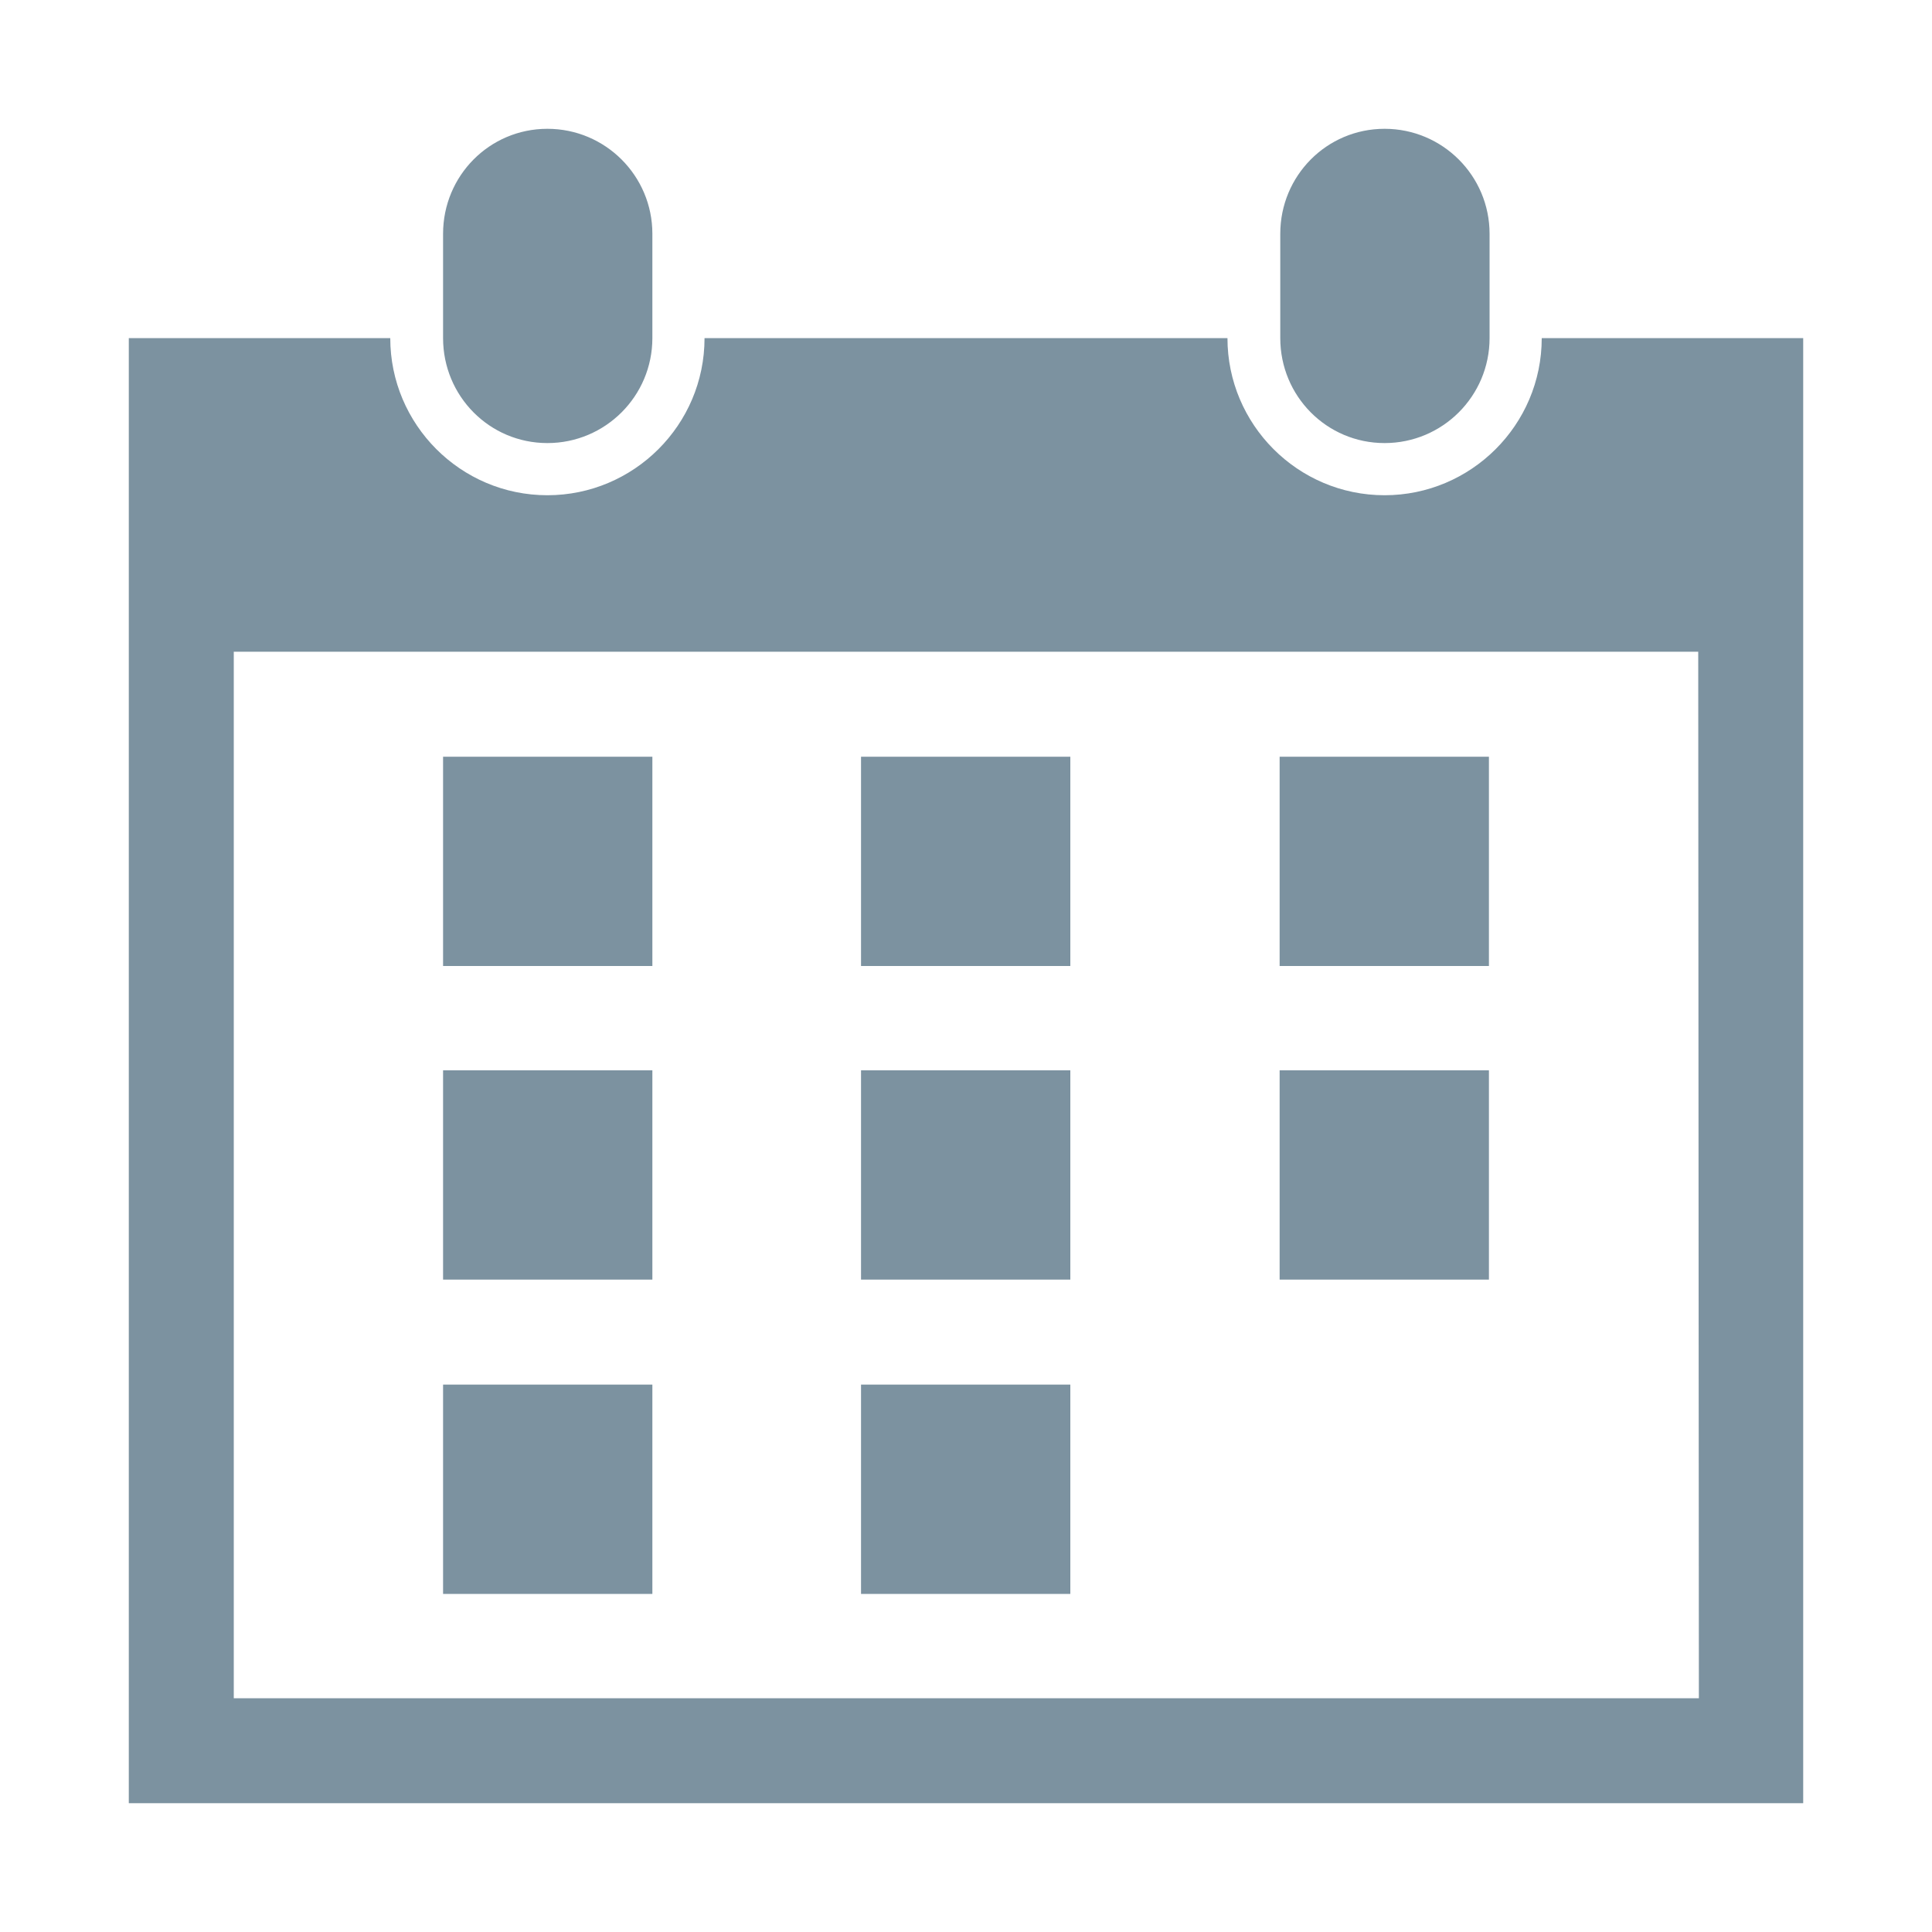<?xml version="1.0" encoding="utf-8"?>
<!-- Generator: Adobe Illustrator 19.1.0, SVG Export Plug-In . SVG Version: 6.00 Build 0)  -->
<svg version="1.1" id="Layer_1" xmlns="http://www.w3.org/2000/svg" xmlns:xlink="http://www.w3.org/1999/xlink" x="0px" y="0px"
	 viewBox="0 0 300 300" style="enable-background:new 0 0 300 300;" xml:space="preserve">
<style type="text/css">
	.st0{fill:#7C92A0;}
</style>
<path class="st0" d="M101.2,150H68.8v-32.5h32.5V150H101.2z M166.2,117.5h-32.5V150h32.5V117.5z M231.2,117.5h-32.5V150h32.5V117.5z
	 M101.2,166.2H68.8v32.5h32.5v-32.5H101.2z M166.2,166.2h-32.5v32.5h32.5V166.2z M231.2,166.2h-32.5v32.5h32.5V166.2z M101.2,215
	H68.8v32.5h32.5V215H101.2z M166.2,215h-32.5v32.5h32.5V215z M85,68.8c9,0,16.3-7.3,16.3-16.3V36.3c0-9-7.3-16.3-16.3-16.3
	s-16.2,7.3-16.2,16.3v16.2C68.8,61.5,76,68.8,85,68.8L85,68.8z M280,52.5V280H20V52.5h40.6c0,13.4,10.9,24.4,24.4,24.4
	c13.4,0,24.4-10.9,24.4-24.4h81.2c0,13.4,10.9,24.4,24.4,24.4c13.4,0,24.4-10.9,24.4-24.4H280z M263.7,101.2H36.3v162.5h227.5
	L263.7,101.2L263.7,101.2z M215,68.8c9,0,16.3-7.3,16.3-16.3V36.3c0-9-7.3-16.3-16.3-16.3s-16.2,7.3-16.2,16.3v16.2
	C198.8,61.5,206,68.8,215,68.8L215,68.8z"/>
</svg>
